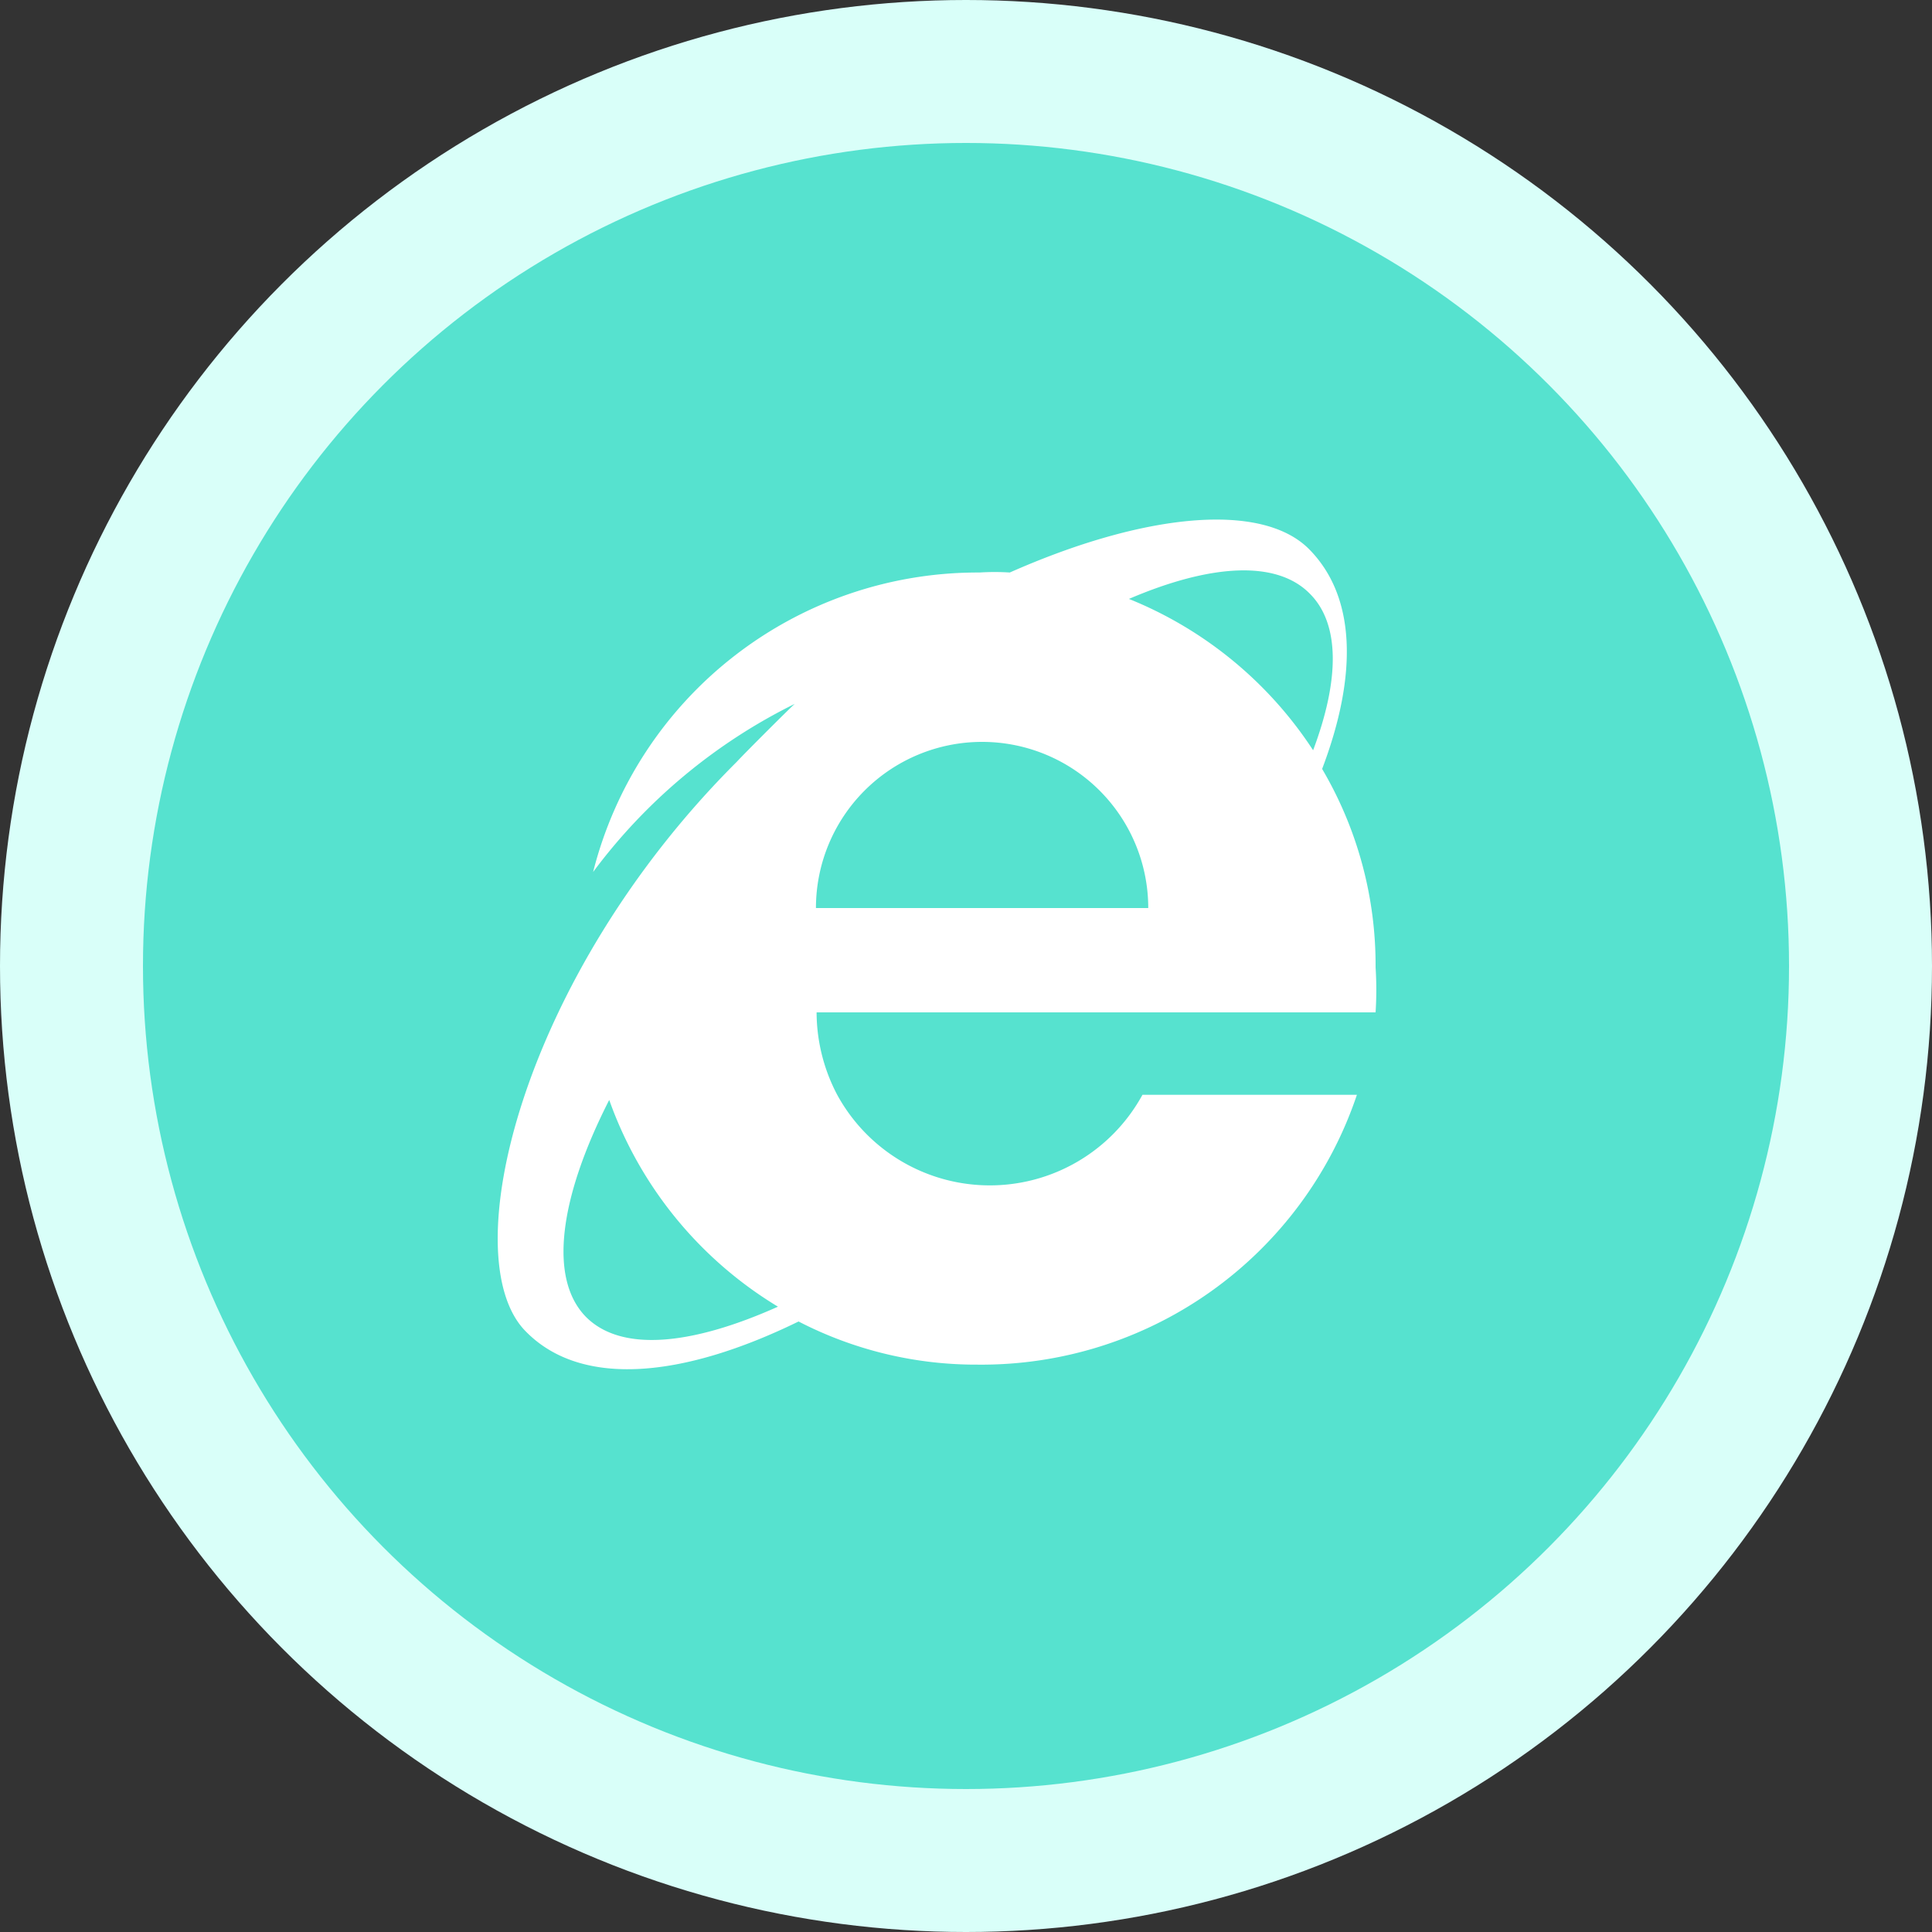 <svg xmlns="http://www.w3.org/2000/svg" viewBox="0 0 30 30"><rect x="0" y="0" width="30" height="30" fill="#333333" stroke="none"/><defs><style>.cls-1{fill:#d9fff9;}.cls-2{fill:#56e2cf;}.cls-3{fill:#fff;}</style></defs><title>InternetForums</title><g id="Layer_2" data-name="Layer 2"><g id="Linkedin"><circle class="cls-1" cx="15" cy="15" r="15"/><circle class="cls-2" cx="15" cy="15" r="12.78"/><path class="cls-3" d="M18.06,15.72h3.3a5.48,5.48,0,0,0,0-.7,6,6,0,0,0-.83-3.08c.55-1.45.53-2.67-.2-3.41s-2.55-.57-4.65.36a3.62,3.62,0,0,0-.47,0,6.16,6.16,0,0,0-6,4.65,8.7,8.7,0,0,1,3.13-2.61c-.12.11-.79.78-.9.9-3.35,3.34-4.41,7.72-3.27,8.85.86.87,2.43.72,4.23-.16a6,6,0,0,0,2.78.67A6.15,6.15,0,0,0,21.07,17H17.74A2.7,2.7,0,0,1,13,17a2.76,2.76,0,0,1-.32-1.28h5.4ZM12.67,14.1a2.58,2.58,0,0,1,5.16,0Zm7.67-4.88c.47.47.46,1.34.05,2.43A6.17,6.17,0,0,0,17.53,9.3C18.79,8.76,19.82,8.69,20.34,9.22ZM9.1,20.45c-.59-.6-.41-1.86.36-3.37a6.16,6.16,0,0,0,2.62,3.21C10.74,20.89,9.65,21,9.1,20.45Z"/></g></g></svg>